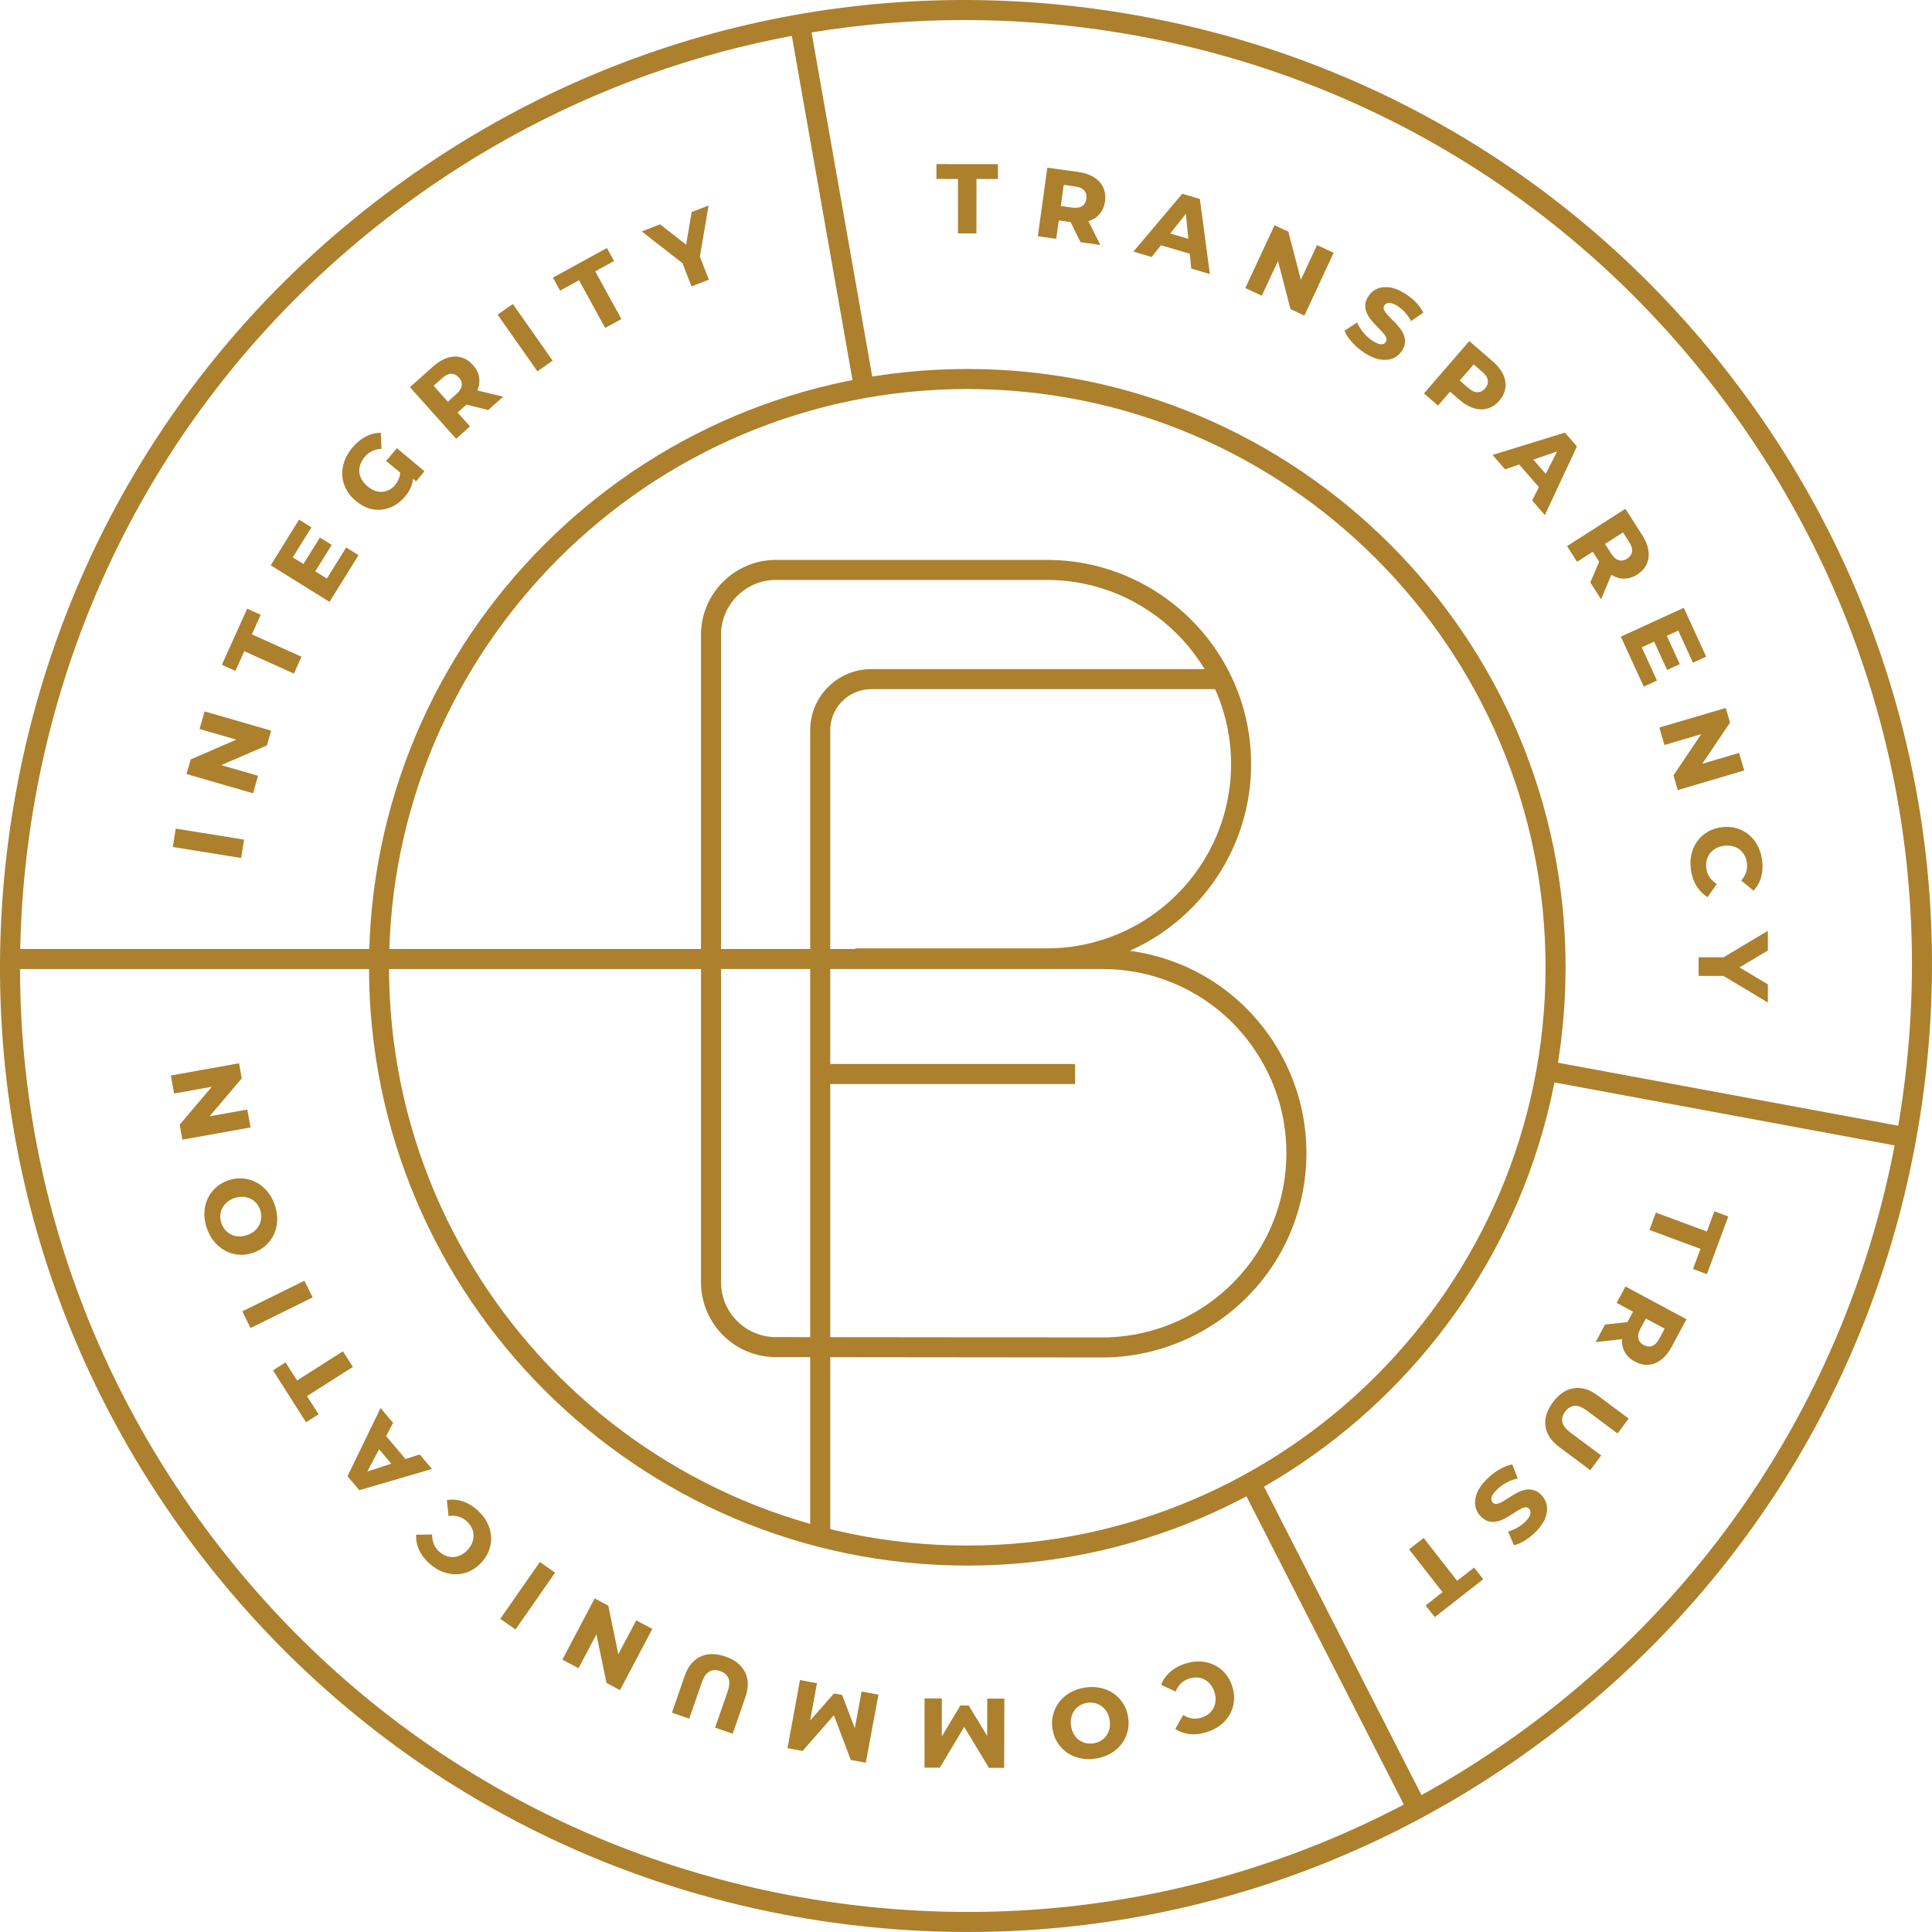 <svg width="260" height="260" viewBox="0 0 260 260" fill="none" xmlns="http://www.w3.org/2000/svg">
<g clip-path="url(#clip0_812_2722)">
<path d="M32.452 115.464L23.252 113.984L23.649 111.513L32.85 112.993L32.453 115.464H32.452Z" fill="#AC802D"/>
<path d="M34.05 106.756L25.099 104.167L25.668 102.198L33.226 98.923L32.952 99.87L26.852 98.105L27.537 95.739L36.489 98.328L35.915 100.311L28.358 103.584L28.631 102.638L34.731 104.403L34.051 106.756H34.05Z" fill="#AC802D"/>
<path d="M39.55 90.648L32.876 87.639L31.683 90.285L29.862 89.463L33.265 81.915L35.086 82.736L33.898 85.369L40.573 88.379L39.55 90.649V90.648Z" fill="#AC802D"/>
<path d="M43.989 77.86L46.589 73.676L48.252 74.709L44.344 80.996L36.43 76.076L40.246 69.936L41.908 70.969L39.399 75.006L43.989 77.858L43.989 77.86ZM40.736 76.058L43.048 72.338L44.642 73.328L42.33 77.049L40.736 76.058Z" fill="#AC802D"/>
<path d="M54.528 66.801C54.119 67.292 53.651 67.691 53.128 68C52.605 68.308 52.047 68.501 51.455 68.58C50.864 68.658 50.265 68.604 49.659 68.415C49.053 68.227 48.454 67.886 47.861 67.391C47.303 66.924 46.873 66.401 46.572 65.82C46.271 65.239 46.101 64.633 46.063 63.999C46.025 63.367 46.116 62.732 46.336 62.094C46.556 61.457 46.908 60.849 47.391 60.27C47.943 59.609 48.548 59.106 49.207 58.76C49.866 58.414 50.545 58.244 51.245 58.25L51.344 60.396C50.868 60.427 50.442 60.531 50.068 60.709C49.694 60.889 49.361 61.151 49.071 61.499C48.803 61.819 48.61 62.151 48.49 62.496C48.37 62.841 48.324 63.186 48.356 63.529C48.387 63.872 48.495 64.209 48.683 64.539C48.87 64.868 49.127 65.17 49.454 65.442C49.816 65.744 50.171 65.952 50.522 66.065C50.872 66.18 51.207 66.218 51.525 66.183C51.843 66.148 52.143 66.051 52.426 65.894C52.707 65.736 52.956 65.527 53.173 65.269C53.463 64.921 53.666 64.534 53.781 64.104C53.896 63.675 53.879 63.246 53.727 62.819L55.082 62.545C55.506 63.326 55.653 64.071 55.525 64.779C55.396 65.486 55.065 66.161 54.53 66.801H54.528ZM55.99 64.779L55.061 64.002L54.548 64.181L51.972 62.031L53.406 60.313L57.126 63.419L55.991 64.778L55.99 64.779Z" fill="#AC802D"/>
<path d="M61.384 59.05L55.17 52.106L58.295 49.31C58.923 48.747 59.558 48.362 60.202 48.157C60.844 47.95 61.462 47.928 62.054 48.09C62.645 48.251 63.177 48.596 63.651 49.125C64.112 49.641 64.39 50.2 64.482 50.803C64.574 51.404 64.481 52.012 64.201 52.625C63.922 53.238 63.468 53.826 62.84 54.388L60.747 56.261L60.862 54.712L63.25 57.381L61.386 59.05L61.384 59.05ZM61.047 54.921L59.442 54.803L61.426 53.028C61.856 52.644 62.094 52.261 62.14 51.88C62.186 51.498 62.062 51.143 61.765 50.812C61.458 50.469 61.112 50.298 60.728 50.302C60.345 50.306 59.938 50.501 59.508 50.885L57.523 52.661L57.585 51.051L61.047 54.921ZM65.709 55.179L61.72 54.194L63.704 52.419L67.714 53.386L65.71 55.18L65.709 55.179Z" fill="#AC802D"/>
<path d="M72.322 49.973L66.967 42.347L69.015 40.909L74.37 48.535L72.322 49.973Z" fill="#AC802D"/>
<path d="M81.441 44.133L77.921 37.713L75.376 39.109L74.416 37.358L81.677 33.376L82.636 35.127L80.103 36.516L83.625 42.936L81.441 44.133V44.133Z" fill="#AC802D"/>
<path d="M93.06 38.543L91.644 34.894L92.726 36.102L86.362 31.146L88.832 30.188L93.506 33.843L92.078 34.397L93.088 28.535L95.36 27.654L94.004 35.606L93.977 33.989L95.393 37.638L93.06 38.543V38.543Z" fill="#AC802D"/>
<path d="M128.916 31.407L128.922 24.084L126.02 24.082L126.021 22.085L134.301 22.091L134.3 24.088L131.411 24.087L131.406 31.408L128.917 31.407H128.916Z" fill="#AC802D"/>
<path d="M139.666 31.796L140.947 22.566L145.101 23.142C145.936 23.258 146.64 23.494 147.213 23.852C147.786 24.209 148.201 24.665 148.46 25.22C148.72 25.777 148.8 26.406 148.703 27.109C148.607 27.794 148.36 28.368 147.961 28.827C147.561 29.287 147.036 29.608 146.388 29.791C145.74 29.975 144.999 30.008 144.163 29.893L141.38 29.506L142.637 28.592L142.144 32.139L139.665 31.796H139.666ZM142.599 28.869L141.65 27.569L144.287 27.935C144.858 28.014 145.304 27.948 145.625 27.738C145.945 27.526 146.136 27.201 146.197 26.762C146.261 26.304 146.167 25.931 145.917 25.64C145.666 25.35 145.255 25.166 144.683 25.087L142.046 24.72L143.313 23.727L142.599 28.869H142.599ZM145.415 32.594L143.587 28.913L146.224 29.279L148.078 32.963L145.415 32.594V32.594Z" fill="#AC802D"/>
<path d="M152.522 33.858L159.106 26.078L161.47 26.773L162.818 36.88L160.314 36.145L159.463 27.46L160.409 27.738L154.987 34.582L152.521 33.858H152.522ZM155.168 32.692L156.306 31.084L160.738 32.384L160.852 34.36L155.168 32.692Z" fill="#AC802D"/>
<path d="M167.587 38.762L171.523 30.315L173.381 31.181L175.454 39.153L174.56 38.736L177.243 32.981L179.476 34.021L175.54 42.468L173.669 41.596L171.597 33.624L172.49 34.041L169.808 39.796L167.587 38.762V38.762Z" fill="#AC802D"/>
<path d="M183.626 47.489C182.985 47.073 182.425 46.595 181.945 46.056C181.465 45.516 181.127 44.998 180.932 44.5L182.632 43.398C182.832 43.856 183.111 44.304 183.472 44.745C183.831 45.185 184.242 45.555 184.703 45.854C185.031 46.068 185.31 46.206 185.543 46.273C185.774 46.339 185.969 46.349 186.127 46.303C186.284 46.257 186.405 46.166 186.493 46.033C186.614 45.847 186.63 45.646 186.543 45.431C186.455 45.215 186.3 44.986 186.079 44.74C185.857 44.496 185.609 44.237 185.337 43.964C185.064 43.692 184.8 43.401 184.545 43.092C184.29 42.784 184.087 42.462 183.936 42.125C183.784 41.788 183.716 41.429 183.731 41.047C183.746 40.665 183.886 40.271 184.152 39.861C184.452 39.4 184.85 39.063 185.348 38.852C185.845 38.64 186.418 38.584 187.068 38.684C187.718 38.783 188.427 39.081 189.193 39.58C189.691 39.903 190.15 40.281 190.57 40.712C190.989 41.142 191.312 41.597 191.542 42.074L189.898 43.213C189.657 42.769 189.384 42.382 189.083 42.047C188.781 41.714 188.455 41.434 188.105 41.206C187.793 41.003 187.516 40.871 187.276 40.81C187.035 40.749 186.834 40.748 186.674 40.808C186.513 40.868 186.387 40.969 186.295 41.109C186.179 41.288 186.168 41.482 186.26 41.69C186.352 41.898 186.507 42.124 186.725 42.366C186.943 42.607 187.192 42.864 187.472 43.136C187.751 43.407 188.015 43.696 188.266 44.002C188.517 44.308 188.72 44.629 188.876 44.969C189.031 45.308 189.101 45.666 189.084 46.041C189.068 46.417 188.927 46.81 188.661 47.219C188.366 47.672 187.97 48.005 187.472 48.217C186.976 48.429 186.401 48.484 185.752 48.385C185.102 48.286 184.394 47.987 183.628 47.489H183.626Z" fill="#AC802D"/>
<path d="M191.63 52.946L197.729 45.9L200.899 48.644C201.537 49.195 201.999 49.777 202.285 50.389C202.572 51 202.672 51.61 202.587 52.217C202.502 52.824 202.227 53.396 201.763 53.933C201.309 54.456 200.79 54.802 200.205 54.97C199.62 55.138 199.002 55.125 198.352 54.934C197.703 54.741 197.059 54.369 196.422 53.817L194.298 51.978L195.866 51.875L193.522 54.583L191.63 52.945L191.63 52.946ZM195.684 52.087L195.596 50.48L197.609 52.222C198.045 52.6 198.456 52.788 198.839 52.785C199.223 52.782 199.56 52.614 199.85 52.278C200.152 51.929 200.277 51.564 200.224 51.184C200.172 50.805 199.927 50.426 199.491 50.049L197.478 48.306L199.081 48.162L195.684 52.088V52.087Z" fill="#AC802D"/>
<path d="M200.858 61.224L210.598 58.222L212.214 60.08L207.902 69.32L206.189 67.351L210.155 59.578L210.801 60.321L202.545 63.162L200.859 61.224L200.858 61.224ZM203.716 61.669L205.541 60.928L208.573 64.413L207.604 66.138L203.716 61.669V61.669Z" fill="#AC802D"/>
<path d="M210.89 73.493L218.741 68.472L221 72.004C221.455 72.715 221.732 73.404 221.832 74.072C221.933 74.74 221.856 75.353 221.602 75.911C221.348 76.469 220.921 76.938 220.323 77.321C219.74 77.694 219.144 77.878 218.535 77.872C217.925 77.867 217.341 77.678 216.78 77.303C216.22 76.93 215.712 76.388 215.259 75.677L213.745 73.311L215.255 73.672L212.239 75.601L210.89 73.493H210.89ZM214.018 78.382L215.63 74.603L217.064 76.846L215.467 80.649L214.018 78.383V78.382ZM215.021 73.822L215.394 72.257L216.829 74.5C217.139 74.986 217.479 75.282 217.847 75.389C218.216 75.496 218.587 75.429 218.961 75.191C219.35 74.942 219.573 74.628 219.631 74.249C219.689 73.869 219.562 73.436 219.251 72.951L217.816 70.707L219.395 71.025L215.02 73.822H215.021Z" fill="#AC802D"/>
<path d="M220.935 87.113L222.989 91.59L221.21 92.406L218.125 85.678L226.596 81.794L229.609 88.365L227.83 89.181L225.849 84.861L220.935 87.113V87.113ZM224.234 85.396L226.06 89.377L224.354 90.16L222.528 86.178L224.234 85.396V85.396Z" fill="#AC802D"/>
<path d="M223.308 97.909L232.246 95.272L232.825 97.239L228.219 104.066L227.941 103.122L234.032 101.326L234.729 103.687L225.79 106.324L225.206 104.345L229.813 97.517L230.091 98.461L224.001 100.259L223.308 97.909V97.909Z" fill="#AC802D"/>
<path d="M227.557 117.053C227.455 116.323 227.477 115.635 227.623 114.987C227.769 114.339 228.024 113.758 228.387 113.246C228.749 112.733 229.205 112.311 229.755 111.978C230.304 111.646 230.93 111.43 231.633 111.33C232.337 111.232 232.997 111.267 233.618 111.435C234.237 111.603 234.792 111.884 235.281 112.276C235.772 112.669 236.176 113.156 236.496 113.74C236.814 114.322 237.026 114.978 237.129 115.709C237.245 116.543 237.206 117.315 237.01 118.024C236.814 118.732 236.47 119.345 235.978 119.862L234.321 118.496C234.63 118.148 234.851 117.776 234.984 117.381C235.117 116.987 235.152 116.564 235.089 116.116C235.033 115.721 234.919 115.369 234.746 115.062C234.573 114.755 234.348 114.499 234.073 114.295C233.798 114.093 233.482 113.949 233.125 113.865C232.769 113.78 232.387 113.767 231.983 113.823C231.579 113.881 231.217 113.999 230.897 114.178C230.577 114.357 230.313 114.582 230.105 114.854C229.896 115.125 229.751 115.431 229.67 115.775C229.588 116.118 229.574 116.488 229.631 116.883C229.694 117.331 229.843 117.727 230.08 118.07C230.317 118.413 230.635 118.708 231.038 118.956L229.808 120.729C229.201 120.366 228.704 119.872 228.315 119.244C227.927 118.618 227.675 117.887 227.557 117.052V117.053Z" fill="#AC802D"/>
<path d="M228.595 128.829H232.509L230.991 129.402L237.914 125.262V127.911L232.815 130.947V129.416L237.914 132.477V134.914L230.992 130.774L232.509 131.333H228.595V128.83V128.829Z" fill="#AC802D"/>
<path d="M159.49 223.889C160.191 223.663 160.874 223.567 161.537 223.6C162.201 223.633 162.816 223.784 163.383 224.053C163.95 224.322 164.444 224.699 164.866 225.183C165.288 225.668 165.608 226.247 165.826 226.923C166.044 227.599 166.123 228.256 166.064 228.895C166.005 229.535 165.824 230.129 165.52 230.679C165.217 231.229 164.806 231.711 164.287 232.126C163.768 232.541 163.158 232.861 162.457 233.087C161.655 233.346 160.888 233.44 160.155 233.368C159.424 233.296 158.761 233.062 158.166 232.667L159.229 230.799C159.625 231.044 160.029 231.199 160.441 231.262C160.853 231.325 161.274 231.286 161.705 231.147C162.085 231.024 162.412 230.852 162.685 230.628C162.958 230.405 163.171 230.14 163.324 229.834C163.478 229.528 163.565 229.192 163.587 228.827C163.609 228.46 163.556 228.083 163.431 227.694C163.306 227.306 163.127 226.969 162.896 226.686C162.665 226.401 162.397 226.179 162.094 226.021C161.791 225.862 161.464 225.772 161.112 225.751C160.76 225.729 160.394 225.78 160.014 225.902C159.583 226.041 159.219 226.257 158.922 226.549C158.624 226.841 158.388 227.205 158.212 227.644L156.255 226.737C156.508 226.077 156.91 225.503 157.461 225.013C158.012 224.522 158.689 224.148 159.491 223.889H159.49Z" fill="#AC802D"/>
<path d="M145.945 227.115C146.672 226.997 147.368 227.003 148.033 227.137C148.698 227.271 149.292 227.515 149.813 227.87C150.335 228.225 150.77 228.671 151.119 229.207C151.468 229.743 151.699 230.357 151.813 231.049C151.926 231.741 151.904 232.397 151.745 233.017C151.586 233.637 151.314 234.199 150.929 234.703C150.544 235.206 150.06 235.628 149.478 235.966C148.894 236.305 148.235 236.535 147.499 236.655C146.773 236.774 146.081 236.767 145.425 236.631C144.768 236.496 144.177 236.252 143.651 235.898C143.126 235.544 142.688 235.098 142.34 234.562C141.991 234.025 141.76 233.411 141.646 232.719C141.532 232.027 141.557 231.371 141.721 230.75C141.885 230.13 142.156 229.568 142.537 229.065C142.917 228.562 143.397 228.141 143.975 227.803C144.554 227.465 145.211 227.236 145.946 227.115L145.945 227.115ZM146.282 229.165C145.913 229.225 145.585 229.345 145.295 229.522C145.005 229.701 144.764 229.929 144.571 230.208C144.379 230.487 144.241 230.805 144.161 231.159C144.08 231.514 144.073 231.898 144.141 232.31C144.208 232.722 144.335 233.083 144.521 233.394C144.707 233.705 144.938 233.962 145.214 234.163C145.49 234.366 145.794 234.505 146.126 234.581C146.458 234.656 146.812 234.664 147.189 234.602C147.556 234.541 147.885 234.422 148.175 234.244C148.466 234.066 148.709 233.837 148.905 233.558C149.102 233.277 149.239 232.96 149.316 232.606C149.393 232.252 149.397 231.868 149.329 231.457C149.263 231.054 149.137 230.697 148.951 230.386C148.765 230.074 148.534 229.818 148.258 229.616C147.982 229.414 147.678 229.272 147.345 229.193C147.013 229.112 146.658 229.103 146.281 229.165H146.282Z" fill="#AC802D"/>
<path d="M135.164 228.596L135.134 237.915L133.085 237.908L129.217 231.493L130.296 231.496L126.481 237.887L124.418 237.881L124.421 228.562L126.751 228.569L126.746 234.36L126.333 234.359L129.25 229.509L130.356 229.513L133.322 234.381L132.842 234.38L132.861 228.589L135.164 228.596L135.164 228.596Z" fill="#AC802D"/>
<path d="M118.219 228.06L116.514 237.222L114.498 236.846L111.848 229.84L112.908 230.037L108.007 235.638L105.979 235.261L107.657 226.094L109.947 226.521L108.901 232.216L108.495 232.14L112.237 227.894L113.323 228.096L115.365 233.419L114.895 233.331L115.954 227.638L118.218 228.059L118.219 228.06Z" fill="#AC802D"/>
<path d="M97.625 222.932C98.908 223.377 99.788 224.076 100.264 225.031C100.741 225.985 100.754 227.112 100.303 228.412L98.601 233.317L96.237 232.497L97.912 227.667C98.183 226.887 98.221 226.276 98.027 225.832C97.833 225.39 97.464 225.074 96.919 224.885C96.374 224.695 95.89 224.715 95.468 224.945C95.046 225.174 94.699 225.678 94.428 226.459L92.752 231.288L90.426 230.482L92.127 225.576C92.578 224.276 93.286 223.4 94.252 222.945C95.217 222.491 96.341 222.486 97.624 222.932L97.625 222.932Z" fill="#AC802D"/>
<path d="M87.788 219.208L83.434 227.448L81.622 226.489L79.951 218.425L80.822 218.885L77.856 224.499L75.678 223.349L80.032 215.11L81.856 216.074L83.527 224.138L82.656 223.678L85.623 218.064L87.788 219.208H87.788Z" fill="#AC802D"/>
<path d="M74.705 211.638L69.376 219.284L67.323 217.853L72.651 210.207L74.704 211.638H74.705Z" fill="#AC802D"/>
<path d="M64.237 203.215C64.788 203.704 65.218 204.244 65.527 204.831C65.836 205.419 66.018 206.026 66.074 206.651C66.13 207.276 66.057 207.893 65.855 208.503C65.653 209.112 65.315 209.683 64.844 210.213C64.373 210.745 63.847 211.146 63.266 211.421C62.685 211.694 62.081 211.84 61.453 211.859C60.826 211.877 60.202 211.769 59.581 211.532C58.961 211.296 58.374 210.933 57.824 210.444C57.193 209.885 56.723 209.272 56.412 208.605C56.102 207.938 55.967 207.248 56.005 206.535L58.154 206.501C58.144 206.967 58.217 207.393 58.371 207.78C58.526 208.167 58.773 208.511 59.112 208.811C59.411 209.077 59.726 209.27 60.056 209.392C60.387 209.513 60.724 209.562 61.064 209.538C61.406 209.515 61.739 209.42 62.066 209.253C62.392 209.085 62.691 208.849 62.962 208.544C63.233 208.238 63.432 207.913 63.56 207.57C63.687 207.226 63.742 206.883 63.725 206.541C63.708 206.199 63.619 205.871 63.458 205.557C63.298 205.243 63.069 204.954 62.77 204.688C62.432 204.388 62.061 204.184 61.659 204.076C61.256 203.968 60.821 203.95 60.354 204.021L60.141 201.875C60.838 201.758 61.538 201.811 62.239 202.037C62.942 202.263 63.608 202.655 64.238 203.215L64.237 203.215Z" fill="#AC802D"/>
<path d="M58.136 197.69L48.352 200.544L46.764 198.662L51.217 189.488L52.899 191.483L48.816 199.195L48.181 198.443L56.479 195.727L58.135 197.691L58.136 197.69ZM55.286 197.202L53.45 197.916L50.471 194.385L51.467 192.674L55.286 197.202V197.202Z" fill="#AC802D"/>
<path d="M47.489 183.95L41.313 187.882L42.872 190.33L41.187 191.403L36.74 184.418L38.425 183.346L39.976 185.783L46.153 181.85L47.49 183.95H47.489Z" fill="#AC802D"/>
<path d="M42.075 174.601L33.716 178.719L32.61 176.473L40.969 172.356L42.075 174.601Z" fill="#AC802D"/>
<path d="M36.969 162.133C37.21 162.829 37.321 163.516 37.302 164.194C37.284 164.872 37.144 165.498 36.883 166.072C36.622 166.646 36.256 167.151 35.788 167.586C35.318 168.022 34.753 168.354 34.09 168.584C33.428 168.813 32.778 168.902 32.14 168.851C31.503 168.8 30.903 168.628 30.34 168.334C29.779 168.041 29.281 167.634 28.848 167.118C28.416 166.601 28.077 165.99 27.832 165.286C27.591 164.59 27.481 163.907 27.503 163.238C27.524 162.567 27.665 161.943 27.924 161.365C28.184 160.787 28.548 160.281 29.018 159.845C29.487 159.41 30.053 159.078 30.715 158.848C31.378 158.618 32.029 158.531 32.668 158.587C33.307 158.643 33.906 158.814 34.468 159.104C35.028 159.394 35.524 159.795 35.956 160.307C36.387 160.82 36.725 161.429 36.969 162.133V162.133ZM35.007 162.813C34.885 162.461 34.711 162.157 34.486 161.901C34.262 161.646 33.995 161.447 33.688 161.304C33.38 161.162 33.045 161.081 32.681 161.062C32.317 161.042 31.938 161.101 31.544 161.237C31.15 161.374 30.816 161.56 30.54 161.796C30.265 162.033 30.052 162.304 29.9 162.61C29.747 162.917 29.662 163.239 29.644 163.58C29.625 163.92 29.678 164.27 29.804 164.631C29.926 164.982 30.099 165.286 30.324 165.542C30.549 165.798 30.816 165.998 31.125 166.145C31.434 166.292 31.77 166.372 32.132 166.388C32.494 166.402 32.872 166.342 33.266 166.205C33.652 166.071 33.983 165.887 34.258 165.65C34.533 165.414 34.747 165.143 34.898 164.836C35.05 164.53 35.138 164.207 35.16 163.865C35.182 163.524 35.132 163.173 35.007 162.812V162.813Z" fill="#AC802D"/>
<path d="M33.717 151.726L24.545 153.372L24.182 151.355L29.505 145.07L29.679 146.039L23.429 147.162L22.994 144.737L32.166 143.091L32.531 145.121L27.208 151.407L27.033 150.437L33.284 149.314L33.716 151.725L33.717 151.726Z" fill="#AC802D"/>
<path d="M222.839 163.187L229.705 165.732L230.714 163.012L232.587 163.706L229.708 171.47L227.835 170.775L228.84 168.067L221.975 165.521L222.84 163.187H222.839Z" fill="#AC802D"/>
<path d="M216.001 178.248L220.087 177.811L218.829 180.157L214.73 180.618L216.001 178.248ZM218.745 173.133L226.957 177.537L224.975 181.233C224.577 181.976 224.111 182.554 223.577 182.968C223.043 183.381 222.47 183.613 221.86 183.663C221.249 183.713 220.63 183.571 220.005 183.235C219.395 182.908 218.944 182.477 218.651 181.943C218.359 181.408 218.239 180.806 218.292 180.134C218.345 179.462 218.571 178.755 218.969 178.012L220.296 175.536L220.719 177.031L217.563 175.339L218.745 173.133L218.745 173.133ZM220.472 176.899L222.021 176.461L220.763 178.807C220.491 179.316 220.397 179.756 220.484 180.13C220.571 180.504 220.809 180.796 221.2 181.006C221.607 181.224 221.99 181.265 222.349 181.131C222.709 180.996 223.024 180.675 223.297 180.167L224.555 177.82L225.048 179.353L220.472 176.899V176.899Z" fill="#AC802D"/>
<path d="M208.984 188.706C209.795 187.617 210.727 186.989 211.781 186.822C212.836 186.656 213.914 186.983 215.017 187.804L219.181 190.906L217.686 192.913L213.586 189.859C212.924 189.365 212.352 189.145 211.872 189.196C211.391 189.248 210.978 189.505 210.634 189.968C210.29 190.43 210.163 190.897 210.253 191.369C210.344 191.841 210.721 192.323 211.383 192.816L215.483 195.87L214.012 197.845L209.848 194.744C208.744 193.922 208.122 192.982 207.98 191.925C207.838 190.868 208.172 189.795 208.984 188.706V188.706Z" fill="#AC802D"/>
<path d="M200.044 199.105C200.581 198.562 201.163 198.111 201.788 197.75C202.413 197.389 202.99 197.163 203.517 197.074L204.251 198.962C203.762 199.065 203.265 199.248 202.762 199.511C202.258 199.773 201.812 200.1 201.425 200.491C201.15 200.768 200.957 201.014 200.845 201.228C200.733 201.442 200.684 201.631 200.697 201.794C200.71 201.957 200.774 202.095 200.887 202.207C201.045 202.363 201.238 202.421 201.467 202.379C201.696 202.337 201.952 202.232 202.238 202.064C202.522 201.896 202.826 201.706 203.147 201.494C203.47 201.282 203.808 201.083 204.162 200.897C204.515 200.709 204.873 200.577 205.232 200.496C205.593 200.416 205.958 200.422 206.329 200.514C206.7 200.606 207.058 200.824 207.405 201.168C207.797 201.555 208.045 202.014 208.151 202.544C208.258 203.073 208.196 203.647 207.966 204.262C207.737 204.878 207.301 205.511 206.658 206.16C206.239 206.582 205.776 206.955 205.27 207.278C204.763 207.6 204.253 207.825 203.739 207.953L202.958 206.112C203.441 205.965 203.876 205.778 204.264 205.549C204.652 205.322 204.992 205.06 205.286 204.763C205.549 204.498 205.734 204.255 205.843 204.032C205.952 203.808 205.993 203.612 205.967 203.443C205.941 203.273 205.868 203.129 205.748 203.011C205.597 202.861 205.41 202.809 205.188 202.858C204.965 202.906 204.713 203.012 204.431 203.177C204.15 203.341 203.847 203.532 203.525 203.75C203.204 203.968 202.867 204.169 202.517 204.352C202.166 204.536 201.809 204.67 201.445 204.753C201.082 204.837 200.718 204.831 200.354 204.74C199.989 204.647 199.634 204.429 199.287 204.086C198.903 203.705 198.657 203.25 198.55 202.721C198.445 202.191 198.506 201.617 198.735 201.002C198.964 200.385 199.401 199.753 200.044 199.104V199.105Z" fill="#AC802D"/>
<path d="M191.585 206.969L196.093 212.738L198.38 210.952L199.609 212.525L193.084 217.623L191.855 216.05L194.132 214.271L189.624 208.502L191.586 206.969H191.585Z" fill="#AC802D"/>
<path d="M130.272 260C124.169 260 118.03 259.572 111.879 258.706C77.501 253.866 47.065 235.928 26.178 208.196C5.291 180.464 -3.546 146.258 1.294 111.88C6.134 77.501 24.072 47.064 51.804 26.178C79.536 5.291 113.741 -3.547 148.12 1.294C182.499 6.134 212.935 24.072 233.822 51.804C254.709 79.536 263.546 113.742 258.706 148.12C253.865 182.499 235.928 212.936 208.195 233.822C185.424 250.973 158.284 260 130.272 260H130.272ZM129.734 2.697C102.3 2.697 75.726 11.536 53.426 28.332C26.269 48.785 8.703 78.589 3.963 112.255C-0.776 145.921 7.878 179.417 28.331 206.574C48.784 233.73 78.589 251.296 112.255 256.036C145.92 260.774 179.417 252.121 206.573 231.668C233.73 211.215 251.296 181.41 256.036 147.744C260.776 114.079 252.123 80.582 231.669 53.426C211.215 26.27 181.41 8.703 147.745 3.963C141.724 3.116 135.708 2.697 129.734 2.697V2.697Z" fill="#AC802D"/>
<path d="M130.173 210.688C85.776 210.688 49.657 174.569 49.657 130.172C49.657 85.775 85.776 49.657 130.173 49.657C174.57 49.657 210.688 85.776 210.688 130.172C210.688 174.568 174.569 210.688 130.173 210.688V210.688ZM130.173 52.353C87.263 52.353 52.353 87.263 52.353 130.173C52.353 173.083 87.263 207.993 130.173 207.993C173.083 207.993 207.993 173.083 207.993 130.173C207.993 87.263 173.083 52.353 130.173 52.353V52.353Z" fill="#AC802D"/>
<path d="M148.326 182.682L104.403 182.637C98.852 182.632 94.336 178.112 94.336 172.56V130.406H1.356V127.71H94.337V85.44C94.337 79.877 98.863 75.35 104.427 75.35H140.882C156.038 75.35 168.368 87.68 168.368 102.836C168.368 114.023 161.652 123.67 152.039 127.956C161.055 129.161 168.88 134.717 172.992 143.056C174.863 146.851 175.812 150.935 175.812 155.197C175.812 160.045 174.532 164.813 172.11 168.984C167.201 177.434 158.088 182.683 148.326 182.683L148.326 182.682ZM97.032 130.405V172.56C97.032 176.626 100.34 179.937 104.405 179.941L148.327 179.986C157.13 179.986 165.35 175.251 169.778 167.628C171.961 163.869 173.116 159.57 173.116 155.195C173.116 151.351 172.26 147.668 170.573 144.247C166.363 135.709 157.838 130.405 148.325 130.405H97.031H97.032ZM97.032 127.709H115.083V127.626H140.881C154.551 127.626 165.672 116.505 165.672 102.835C165.672 89.165 154.551 78.045 140.881 78.045H104.427C100.349 78.045 97.032 81.362 97.032 85.439V127.709V127.709Z" fill="#AC802D"/>
<path d="M111.73 207.534H109.034V98.258C109.034 93.731 112.717 90.048 117.245 90.048H165.142V91.578H163.794V92.743H117.245C114.204 92.743 111.73 95.217 111.73 98.258V207.534V207.534Z" fill="#AC802D"/>
<path d="M144.684 143.188H110.736V145.884H144.684V143.188Z" fill="#AC802D"/>
<path d="M208.338 142.771L207.848 145.421L256.287 154.391L256.778 151.74L208.338 142.771Z" fill="#AC802D"/>
<path d="M108.989 3.064L106.334 3.533L114.963 52.477L117.618 52.008L108.989 3.064Z" fill="#AC802D"/>
<path d="M169.524 198.934L167.123 200.161L189.512 244.005L191.913 242.779L169.524 198.934Z" fill="#AC802D"/>
</g>
<defs>
<clipPath id="clip0_812_2722">
<rect width="260" height="260" fill="white"/>
</clipPath>
</defs>
</svg>
